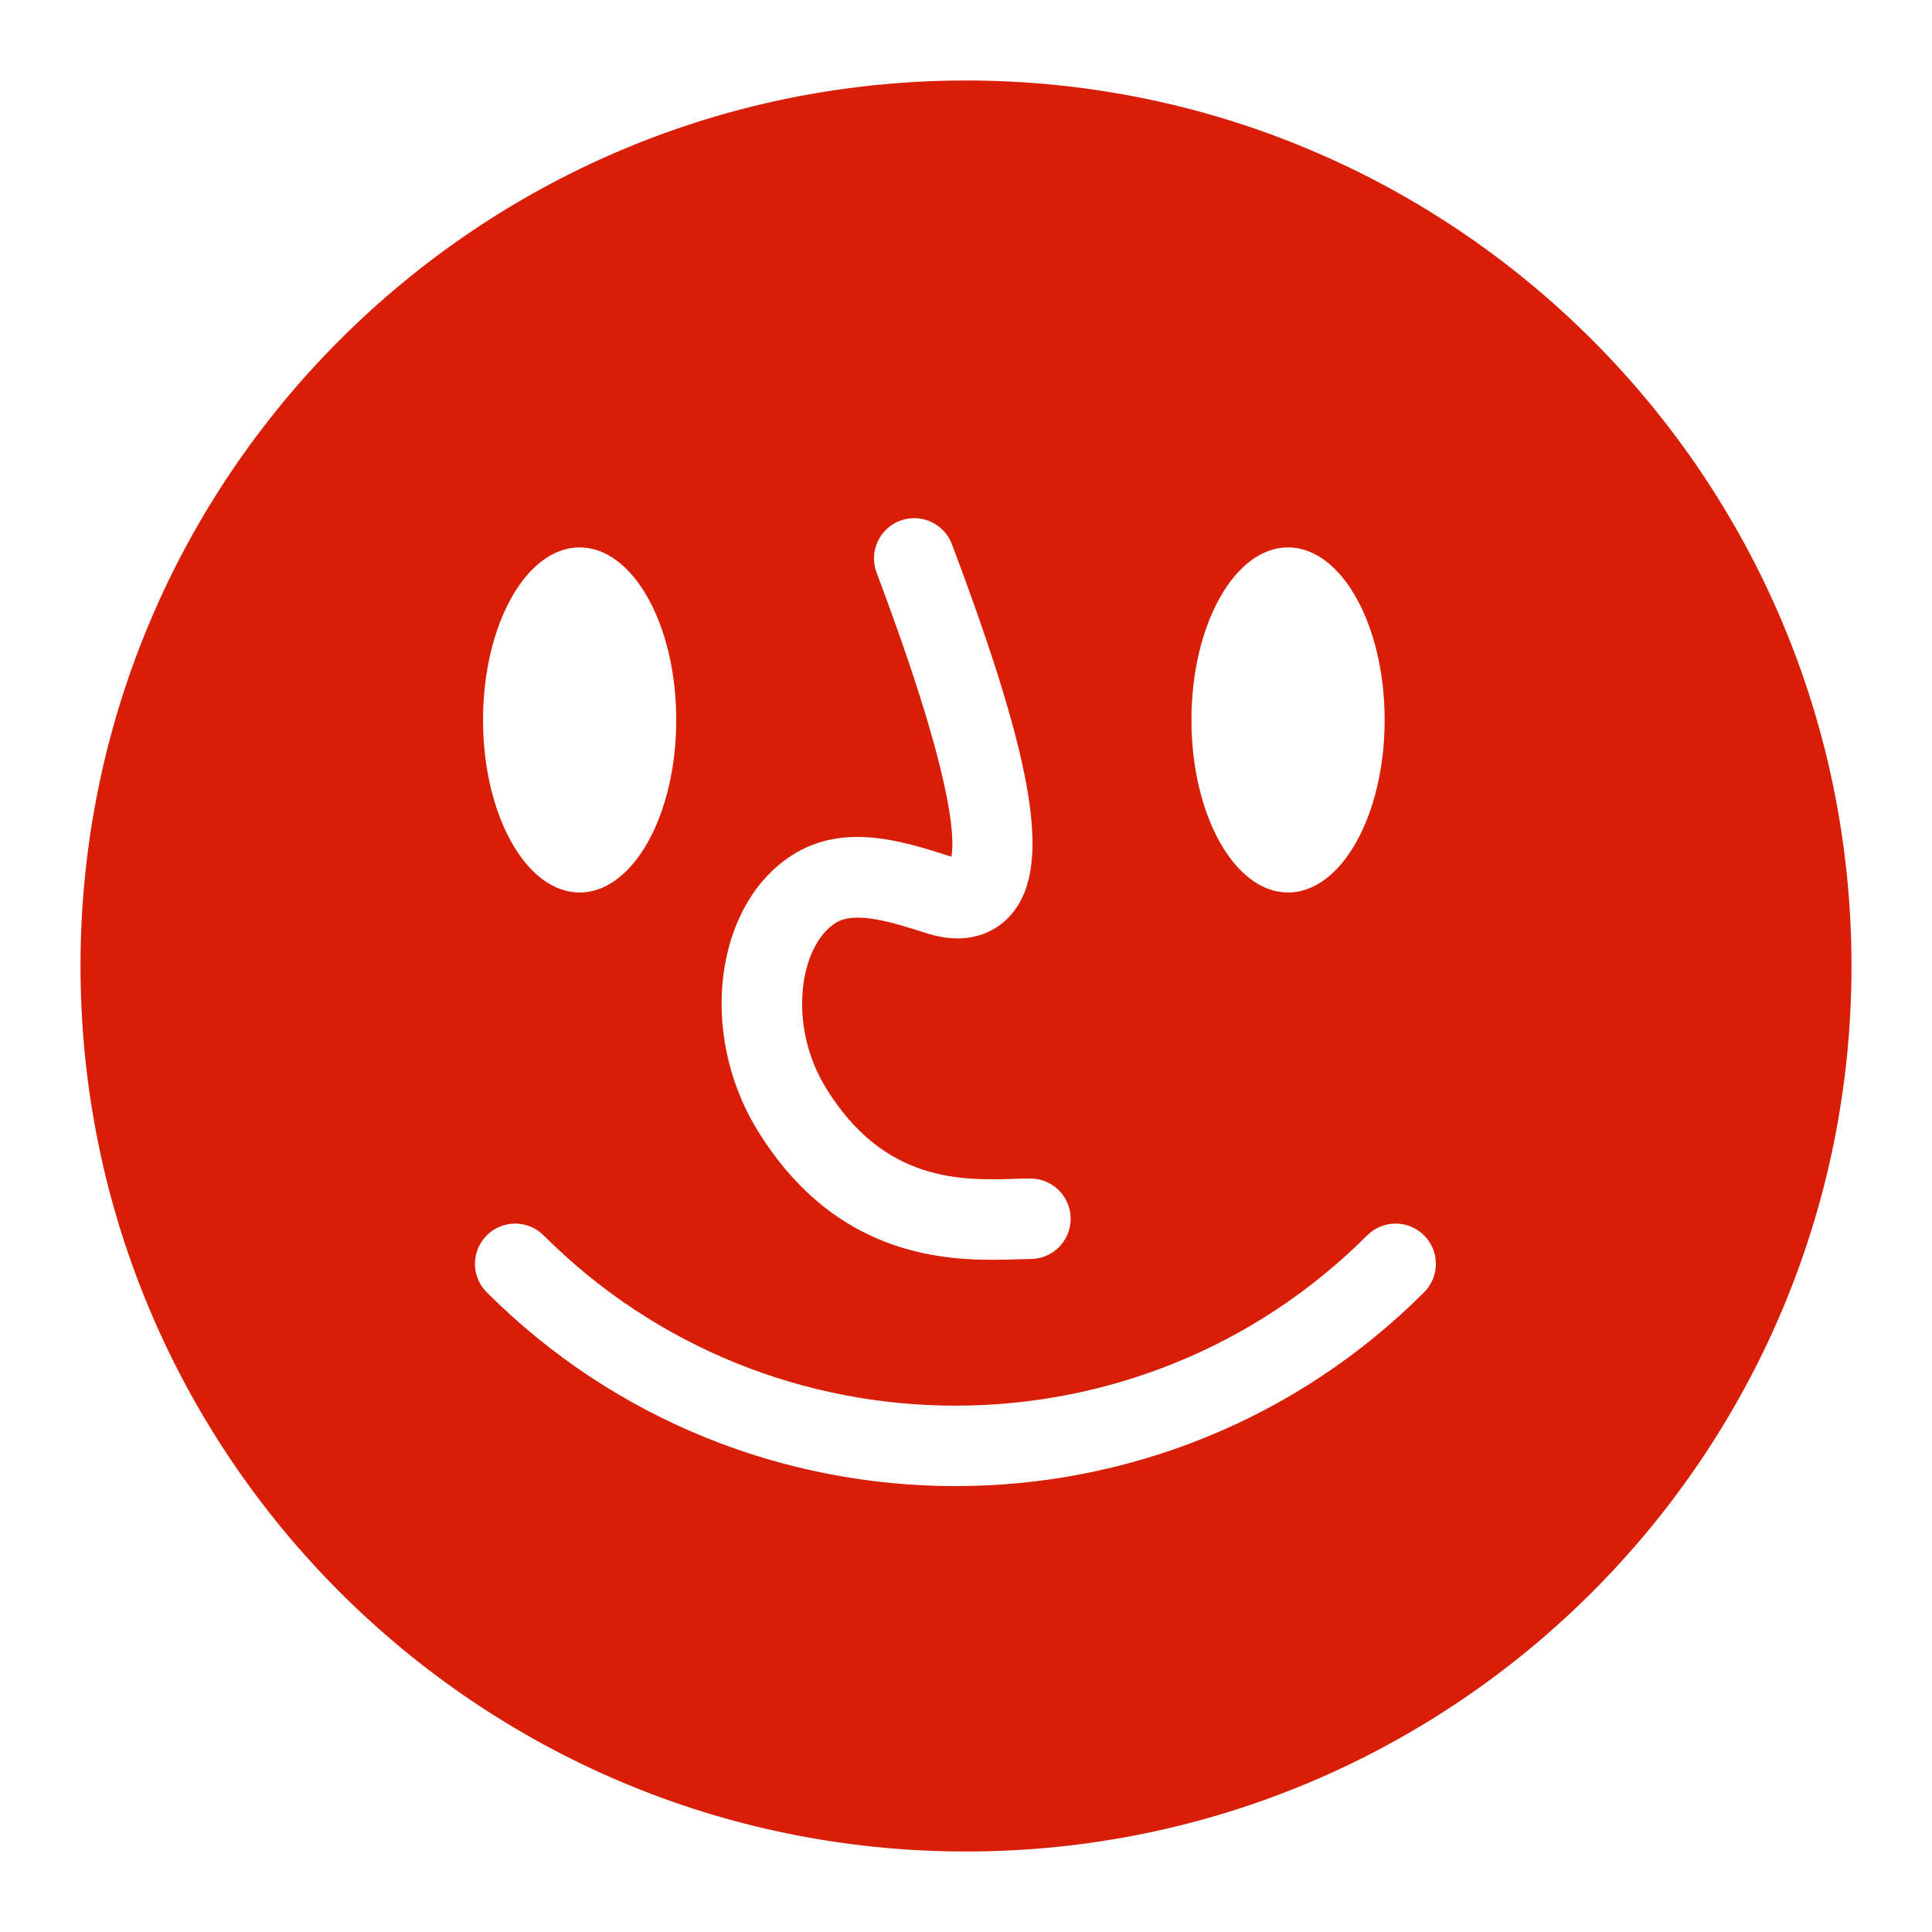 <?xml version="1.0" standalone="no"?><!DOCTYPE svg PUBLIC "-//W3C//DTD SVG 1.1//EN" "http://www.w3.org/Graphics/SVG/1.1/DTD/svg11.dtd"><svg t="1622791652387" class="icon" viewBox="0 0 1024 1024" version="1.1" xmlns="http://www.w3.org/2000/svg" p-id="23282" xmlns:xlink="http://www.w3.org/1999/xlink" width="200" height="200"><defs><style type="text/css"></style></defs><path d="M754.795 684.949C686.315 753.429 596.352 787.669 506.389 787.669 416.427 787.669 326.464 753.429 257.984 684.949 249.643 676.608 249.643 663.125 257.984 654.784 266.325 646.443 279.808 646.443 288.149 654.784 408.491 775.147 604.288 775.104 724.629 654.784 732.971 646.443 746.453 646.443 754.795 654.784 763.136 663.125 763.136 676.608 754.795 684.949M307.221 290.133C335.488 290.133 358.421 331.072 358.421 381.589 358.421 432.107 335.488 473.045 307.221 473.045 278.933 473.045 256.021 432.107 256.021 381.589 256.021 331.072 278.933 290.133 307.221 290.133M419.712 453.355C447.061 435.755 478.421 445.781 503.637 453.867 503.851 453.931 504.043 453.995 504.235 454.059 506.261 443.541 504.619 409.643 464.597 303.488 460.437 292.48 466.027 280.149 477.035 276.011 488.064 271.851 500.373 277.419 504.533 288.448 549.675 408.171 557.845 461.739 534.677 486.123 528.555 492.565 514.56 502.251 490.624 494.485 473.088 488.896 453.184 482.56 442.795 489.216 423.829 501.397 417.28 542.997 437.589 576.341 468.416 626.923 509.973 625.6 537.451 624.832 540.651 624.725 543.573 624.64 546.133 624.64 557.909 624.64 567.467 634.176 567.467 645.973 567.467 657.771 557.909 667.307 546.133 667.307 543.957 667.307 541.483 667.392 538.752 667.477 534.891 667.605 530.517 667.712 525.717 667.712 492.565 667.712 439.381 661.291 401.152 598.528 370.091 547.52 378.752 479.659 419.712 453.355M682.688 290.133C710.955 290.133 733.888 331.072 733.888 381.589 733.888 432.107 710.955 473.045 682.688 473.045 654.4 473.045 631.488 432.107 631.488 381.589 631.488 331.072 654.4 290.133 682.688 290.133M512 42.667C252.8 42.667 42.667 252.8 42.667 512 42.667 771.2 252.8 981.333 512 981.333 771.2 981.333 981.333 771.2 981.333 512 981.333 252.8 771.2 42.667 512 42.667" p-id="23283" fill="#d81e06"></path></svg>